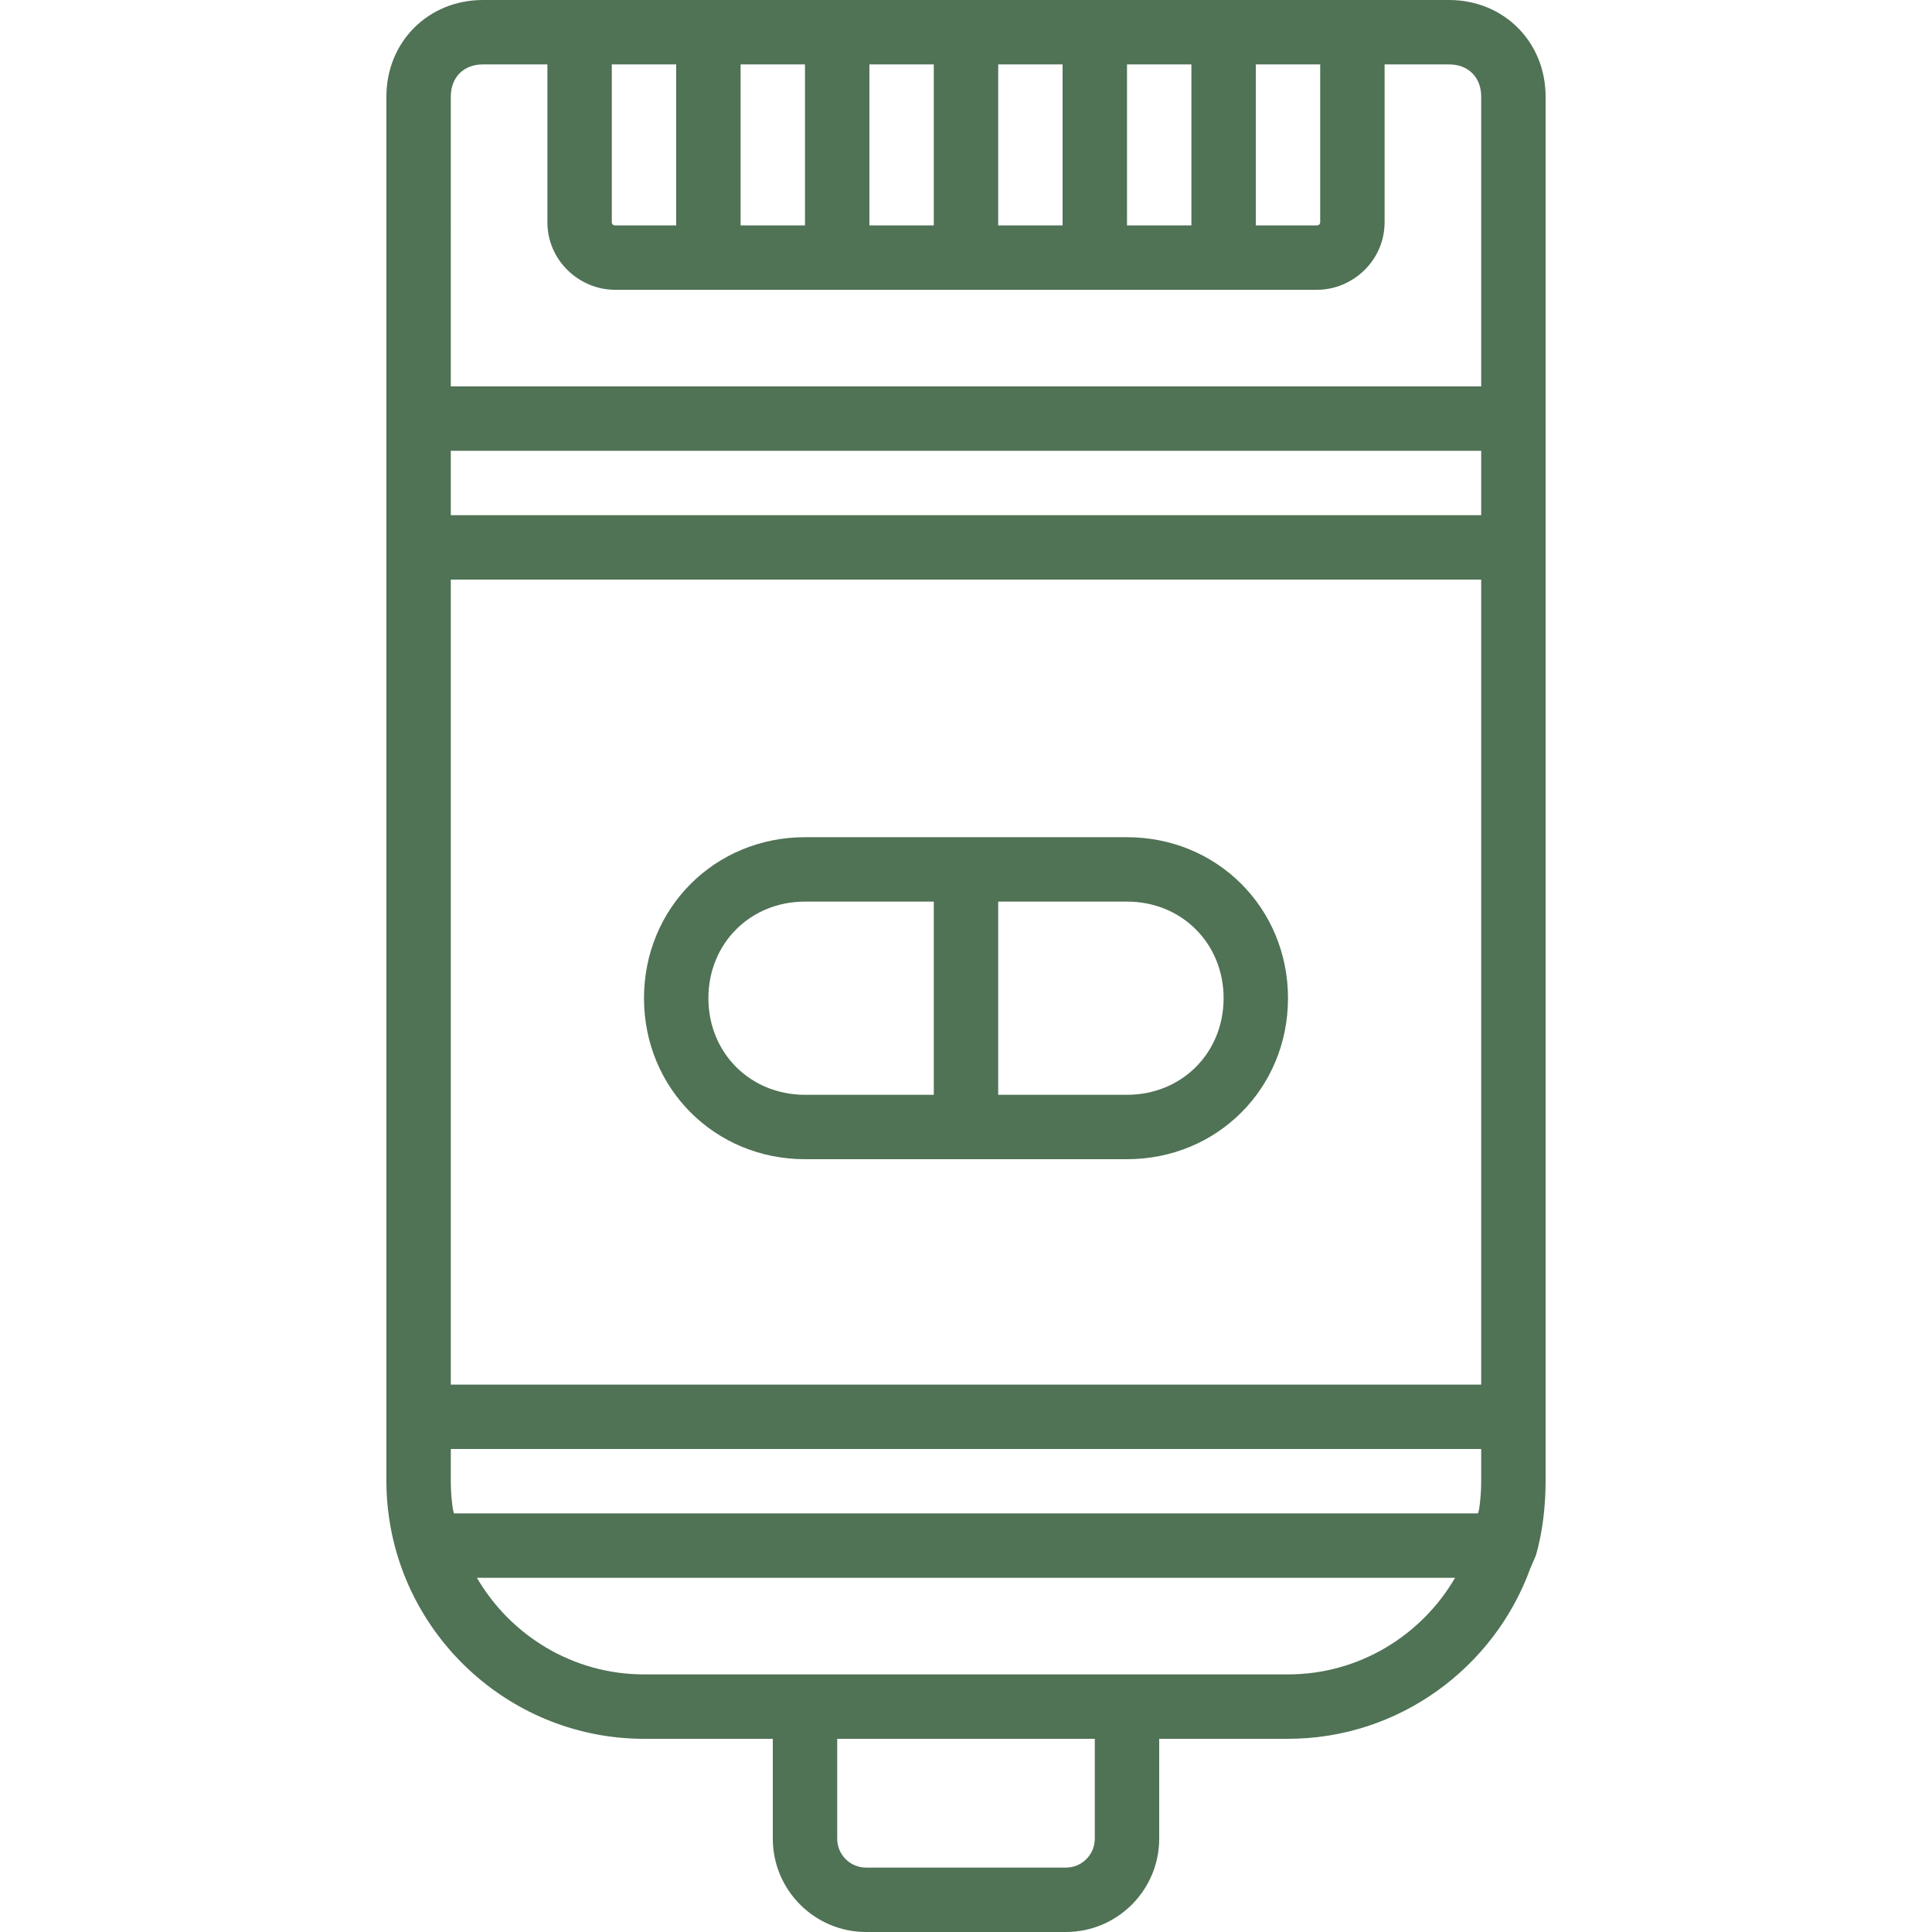 <?xml version="1.0" encoding="iso-8859-1"?>
<!-- Uploaded to: SVG Repo, www.svgrepo.com, Generator: SVG Repo Mixer Tools -->
<svg fill="#507255" height="800px" width="800px" version="1.1" id="Layer_1" xmlns="http://www.w3.org/2000/svg" xmlns:xlink="http://www.w3.org/1999/xlink" 
	 viewBox="0 0 503.607 503.607" xml:space="preserve">
<g transform="translate(1 1)">
	<g>
		<g>
			<path d="M376.705-1h-16.787h-218.23h-16.787c-14.269,0-25.18,10.911-25.18,25.18v83.934v33.574v218.23v25.18
				c0,1.117,0.034,2.205,0.084,3.283c0.006,0.117,0.012,0.233,0.019,0.35c0.05,0.953,0.121,1.896,0.217,2.831
				c0.019,0.198,0.036,0.397,0.057,0.595c0.029,0.252,0.064,0.503,0.096,0.754c3.904,33.283,32.387,59.334,66.675,59.334h33.574
				v26.02c0,13.43,10.911,24.341,24.341,24.341h52.039c13.43,0,24.341-10.911,24.341-24.341v-26.02h33.574
				c28.941,0,53.753-18.559,63.137-44.361l1.492-3.482c1.679-5.875,2.518-12.59,2.518-19.305v-25.18v-218.23v-33.574V24.18
				C401.885,9.911,390.974-1,376.705-1z M116.508,116.508h268.59v16.787h-268.59V116.508z M292.771,57.754V15.787h16.787v41.967
				H292.771z M259.197,57.754V15.787h16.787v41.967H259.197z M225.623,57.754V15.787h16.787v41.967H225.623z M192.049,57.754V15.787
				h16.787v41.967H192.049z M326.344,15.787h16.787v41.128c0,0,0,0.839-0.839,0.839h-15.948V15.787z M175.262,15.787v41.967h-15.948
				c0,0-0.839,0-0.839-0.839V15.787H175.262z M124.902,15.787h16.787v41.128c0,10.072,8.393,17.626,17.626,17.626h182.977
				c9.233,0,17.626-7.554,17.626-17.626V15.787h16.787c5.036,0,8.393,3.357,8.393,8.393v75.541h-268.59V24.18
				C116.508,19.144,119.866,15.787,124.902,15.787z M385.098,385.098c0,0.001,0,0.002,0,0.003c0,2.475-0.189,4.907-0.538,7.289
				c-0.087,0.38-0.184,0.75-0.301,1.102H117.348c-0.117-0.351-0.214-0.721-0.301-1.1c-0.35-2.383-0.538-4.817-0.538-7.293v-8.393
				h268.59V385.098z M284.377,478.266c0,4.197-3.357,7.554-7.554,7.554h-52.039c-4.197,0-7.554-3.357-7.554-7.554v-26.02h67.148
				V478.266z M334.738,435.459h-33.574H200.443h-33.574c-18.539,0-34.81-10.16-43.552-25.18H378.29
				C369.548,425.299,353.277,435.459,334.738,435.459z M116.508,359.918V150.082h268.59v209.836H116.508z"/>
			<path d="M292.771,217.23h-83.934c-23.502,0-41.967,18.466-41.967,41.967c0,23.502,18.466,41.967,41.967,41.967h83.934
				c23.502,0,41.967-18.466,41.967-41.967C334.738,235.695,316.272,217.23,292.771,217.23z M183.656,259.197
				c0-14.269,10.911-25.18,25.18-25.18h33.574v50.361h-33.574C194.567,284.377,183.656,273.466,183.656,259.197z M292.771,284.377
				h-33.574v-50.361h33.574c14.269,0,25.18,10.911,25.18,25.18S307.039,284.377,292.771,284.377z"/>
		</g>
	</g>
</g>
</svg>